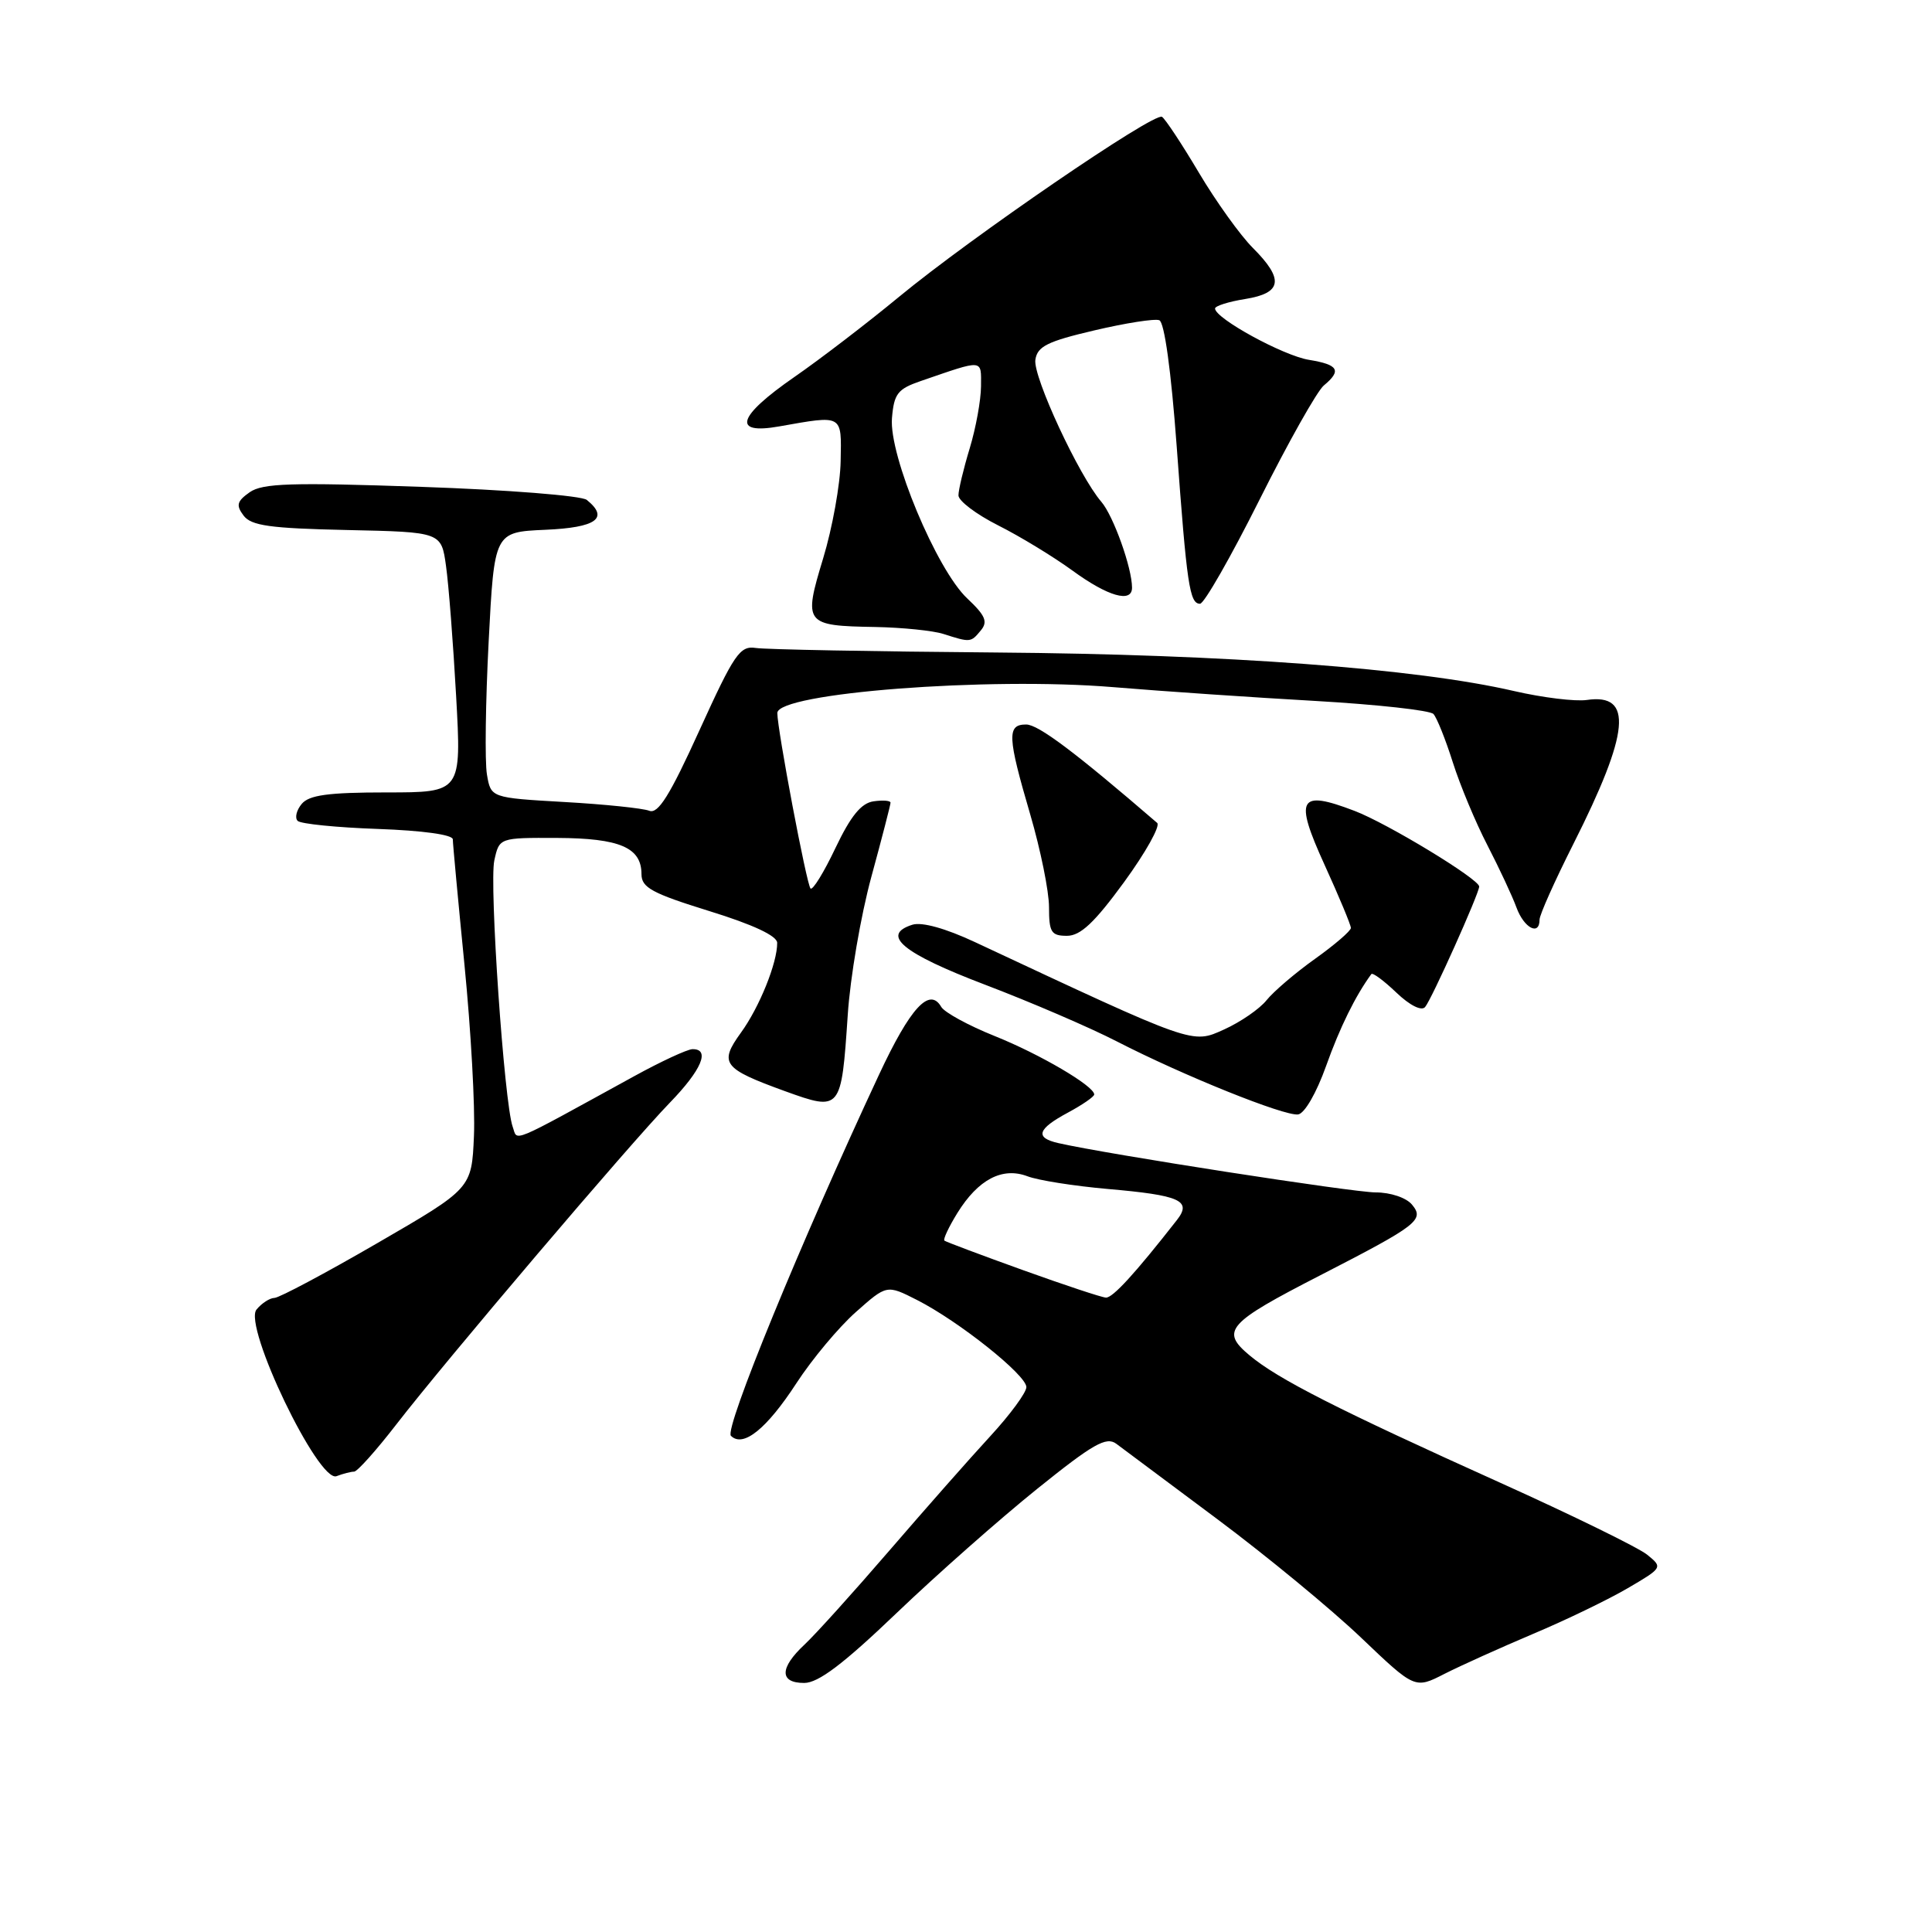 <?xml version="1.0" encoding="UTF-8" standalone="no"?>
<!DOCTYPE svg PUBLIC "-//W3C//DTD SVG 1.1//EN" "http://www.w3.org/Graphics/SVG/1.1/DTD/svg11.dtd" >
<svg xmlns="http://www.w3.org/2000/svg" xmlns:xlink="http://www.w3.org/1999/xlink" version="1.1" viewBox="0 0 256 256">
 <g >
 <path fill="currentColor"
d=" M 203.16 216.49 C 207.49 214.67 213.13 211.94 215.69 210.44 C 220.32 207.73 220.34 207.69 218.25 206.00 C 217.10 205.07 208.36 200.79 198.83 196.49 C 177.31 186.79 169.33 182.74 165.57 179.59 C 161.69 176.35 162.60 175.32 174.93 168.99 C 187.89 162.33 188.78 161.64 187.09 159.61 C 186.33 158.70 184.25 158.00 182.28 158.00 C 179.29 158.00 146.69 152.94 140.25 151.47 C 137.09 150.76 137.44 149.61 141.50 147.43 C 143.43 146.39 145.00 145.31 144.99 145.02 C 144.98 143.90 137.79 139.68 131.80 137.28 C 128.33 135.89 125.15 134.15 124.72 133.42 C 123.17 130.74 120.62 133.52 116.47 142.41 C 106.12 164.57 95.95 189.35 96.85 190.25 C 98.46 191.86 101.57 189.36 105.53 183.28 C 107.60 180.10 111.14 175.86 113.40 173.86 C 117.50 170.22 117.50 170.22 121.50 172.25 C 127.05 175.07 136.00 182.20 136.00 183.80 C 136.00 184.52 133.84 187.46 131.21 190.31 C 128.58 193.16 122.55 200.00 117.81 205.50 C 113.07 211.00 108.03 216.59 106.60 217.92 C 103.28 221.02 103.27 223.00 106.56 223.00 C 108.43 223.00 111.75 220.49 118.81 213.73 C 124.14 208.63 132.51 201.24 137.42 197.29 C 144.85 191.31 146.59 190.32 147.92 191.31 C 148.80 191.96 154.84 196.48 161.36 201.34 C 167.87 206.20 176.41 213.24 180.34 216.99 C 187.48 223.80 187.48 223.80 191.39 221.80 C 193.54 220.71 198.84 218.32 203.16 216.49 Z  M 46.92 195.00 C 47.34 195.00 49.85 192.19 52.51 188.75 C 59.05 180.29 83.48 151.55 88.75 146.12 C 92.97 141.77 94.15 138.98 91.75 139.02 C 91.06 139.04 87.58 140.65 84.00 142.62 C 67.16 151.86 68.64 151.25 67.93 149.29 C 66.81 146.15 64.81 117.13 65.50 114.01 C 66.16 111.00 66.16 111.00 73.83 111.03 C 82.12 111.07 85.00 112.30 85.00 115.83 C 85.00 117.61 86.40 118.37 93.98 120.72 C 99.78 122.51 102.98 124.01 102.98 124.93 C 103.01 127.55 100.63 133.46 98.18 136.83 C 95.24 140.90 95.77 141.59 104.03 144.59 C 111.43 147.26 111.48 147.19 112.33 134.50 C 112.65 129.55 114.06 121.31 115.46 116.18 C 116.86 111.05 118.00 106.63 118.00 106.36 C 118.00 106.08 116.99 106.00 115.75 106.18 C 114.12 106.41 112.73 108.11 110.70 112.37 C 109.17 115.60 107.68 118.01 107.40 117.73 C 106.88 117.22 103.00 96.68 103.00 94.48 C 103.00 91.82 130.91 89.67 147.50 91.05 C 154.10 91.60 166.17 92.42 174.31 92.88 C 182.46 93.35 189.49 94.12 189.94 94.61 C 190.39 95.10 191.54 97.97 192.50 101.00 C 193.46 104.03 195.52 108.97 197.09 112.00 C 198.65 115.03 200.39 118.74 200.94 120.25 C 201.94 122.98 204.00 124.06 204.00 121.85 C 204.00 121.22 206.01 116.73 208.46 111.87 C 215.96 97.00 216.44 91.84 210.26 92.75 C 208.73 92.97 204.40 92.44 200.63 91.57 C 187.70 88.57 162.55 86.70 132.00 86.46 C 115.78 86.33 101.44 86.06 100.15 85.86 C 98.04 85.54 97.30 86.62 92.68 96.77 C 88.76 105.40 87.20 107.90 86.03 107.43 C 85.19 107.10 80.12 106.57 74.77 106.27 C 65.04 105.71 65.04 105.71 64.52 102.61 C 64.23 100.90 64.34 92.97 64.75 85.00 C 65.50 70.50 65.50 70.50 72.25 70.20 C 79.02 69.91 80.75 68.66 77.75 66.24 C 77.06 65.68 67.20 64.90 55.82 64.51 C 38.60 63.91 34.80 64.03 33.09 65.22 C 31.39 66.42 31.25 66.95 32.27 68.31 C 33.28 69.66 35.77 70.01 45.99 70.23 C 58.48 70.50 58.48 70.50 59.10 75.00 C 59.45 77.47 60.05 85.24 60.44 92.25 C 61.15 105.00 61.15 105.00 51.20 105.00 C 43.50 105.00 40.96 105.35 39.98 106.52 C 39.28 107.36 39.04 108.37 39.44 108.77 C 39.84 109.17 44.63 109.65 50.08 109.84 C 55.99 110.05 60.00 110.60 60.00 111.22 C 60.00 111.78 60.70 119.29 61.55 127.90 C 62.40 136.51 62.97 146.68 62.80 150.52 C 62.50 157.48 62.50 157.48 50.00 164.72 C 43.12 168.71 36.99 171.97 36.37 171.98 C 35.75 171.99 34.68 172.68 33.99 173.52 C 32.19 175.68 42.20 196.52 44.59 195.60 C 45.46 195.27 46.50 195.00 46.92 195.00 Z  M 175.71 141.26 C 177.53 136.15 179.60 131.95 181.71 129.07 C 181.88 128.84 183.37 129.94 185.02 131.52 C 186.80 133.22 188.35 134.00 188.83 133.44 C 189.68 132.47 196.00 118.38 196.00 117.47 C 196.00 116.49 183.84 109.10 179.47 107.44 C 172.09 104.62 171.47 105.73 175.51 114.59 C 177.43 118.80 179.00 122.57 179.00 122.96 C 179.00 123.34 176.86 125.19 174.25 127.05 C 171.64 128.91 168.75 131.38 167.82 132.54 C 166.90 133.69 164.37 135.43 162.20 136.41 C 157.92 138.34 158.44 138.52 129.20 124.84 C 125.29 123.01 122.15 122.14 120.90 122.53 C 116.65 123.88 119.58 126.31 130.50 130.47 C 136.55 132.77 144.43 136.16 148.00 138.00 C 156.79 142.52 170.16 147.90 172.00 147.67 C 172.86 147.56 174.44 144.82 175.71 141.26 Z  M 148.95 116.88 C 151.81 112.96 153.78 109.43 153.33 109.04 C 142.45 99.66 137.58 96.00 135.97 96.00 C 133.41 96.00 133.48 97.58 136.52 107.95 C 137.88 112.60 139.00 118.11 139.00 120.20 C 139.00 123.53 139.29 124.00 141.38 124.00 C 143.17 124.00 145.03 122.25 148.95 116.88 Z  M 129.95 83.55 C 130.93 82.39 130.58 81.57 128.17 79.30 C 124.11 75.50 117.77 60.32 118.19 55.40 C 118.46 52.16 118.95 51.54 122.00 50.49 C 130.44 47.59 130.00 47.55 129.99 51.18 C 129.98 53.01 129.31 56.71 128.49 59.41 C 127.67 62.11 127.00 64.91 127.00 65.64 C 127.00 66.37 129.36 68.15 132.25 69.61 C 135.14 71.06 139.59 73.77 142.13 75.62 C 146.82 79.04 150.00 79.94 150.00 77.87 C 150.00 75.25 147.53 68.35 145.94 66.50 C 142.97 63.06 136.87 49.92 137.19 47.68 C 137.45 45.90 138.77 45.24 145.00 43.78 C 149.12 42.81 153.00 42.20 153.61 42.43 C 154.29 42.67 155.18 49.13 155.92 59.17 C 157.26 77.54 157.63 80.00 159.01 80.00 C 159.55 80.00 163.10 73.79 166.90 66.20 C 170.70 58.61 174.53 51.81 175.41 51.08 C 177.81 49.09 177.36 48.32 173.44 47.68 C 170.04 47.13 161.01 42.19 161.00 40.88 C 161.00 40.54 162.80 39.97 165.00 39.62 C 169.90 38.83 170.17 37.01 166.00 32.84 C 164.35 31.19 161.14 26.72 158.87 22.90 C 156.61 19.09 154.40 15.75 153.97 15.48 C 152.93 14.84 128.71 31.42 119.14 39.32 C 114.94 42.79 108.69 47.58 105.25 49.96 C 97.69 55.20 96.95 57.62 103.25 56.50 C 111.75 55.00 111.51 54.86 111.39 61.10 C 111.34 64.17 110.29 69.98 109.07 73.99 C 106.43 82.69 106.61 82.92 116.00 83.08 C 119.58 83.15 123.62 83.56 125.00 84.00 C 128.59 85.15 128.64 85.14 129.95 83.55 Z  M 135.50 168.28 C 130.00 166.30 125.34 164.55 125.14 164.39 C 124.94 164.23 125.71 162.59 126.85 160.74 C 129.61 156.28 132.81 154.60 136.14 155.86 C 137.55 156.40 142.31 157.15 146.73 157.54 C 156.40 158.38 157.97 159.08 155.94 161.67 C 150.37 168.79 147.43 171.99 146.54 171.94 C 145.97 171.91 141.00 170.26 135.50 168.28 Z "/>
</g>
</svg>